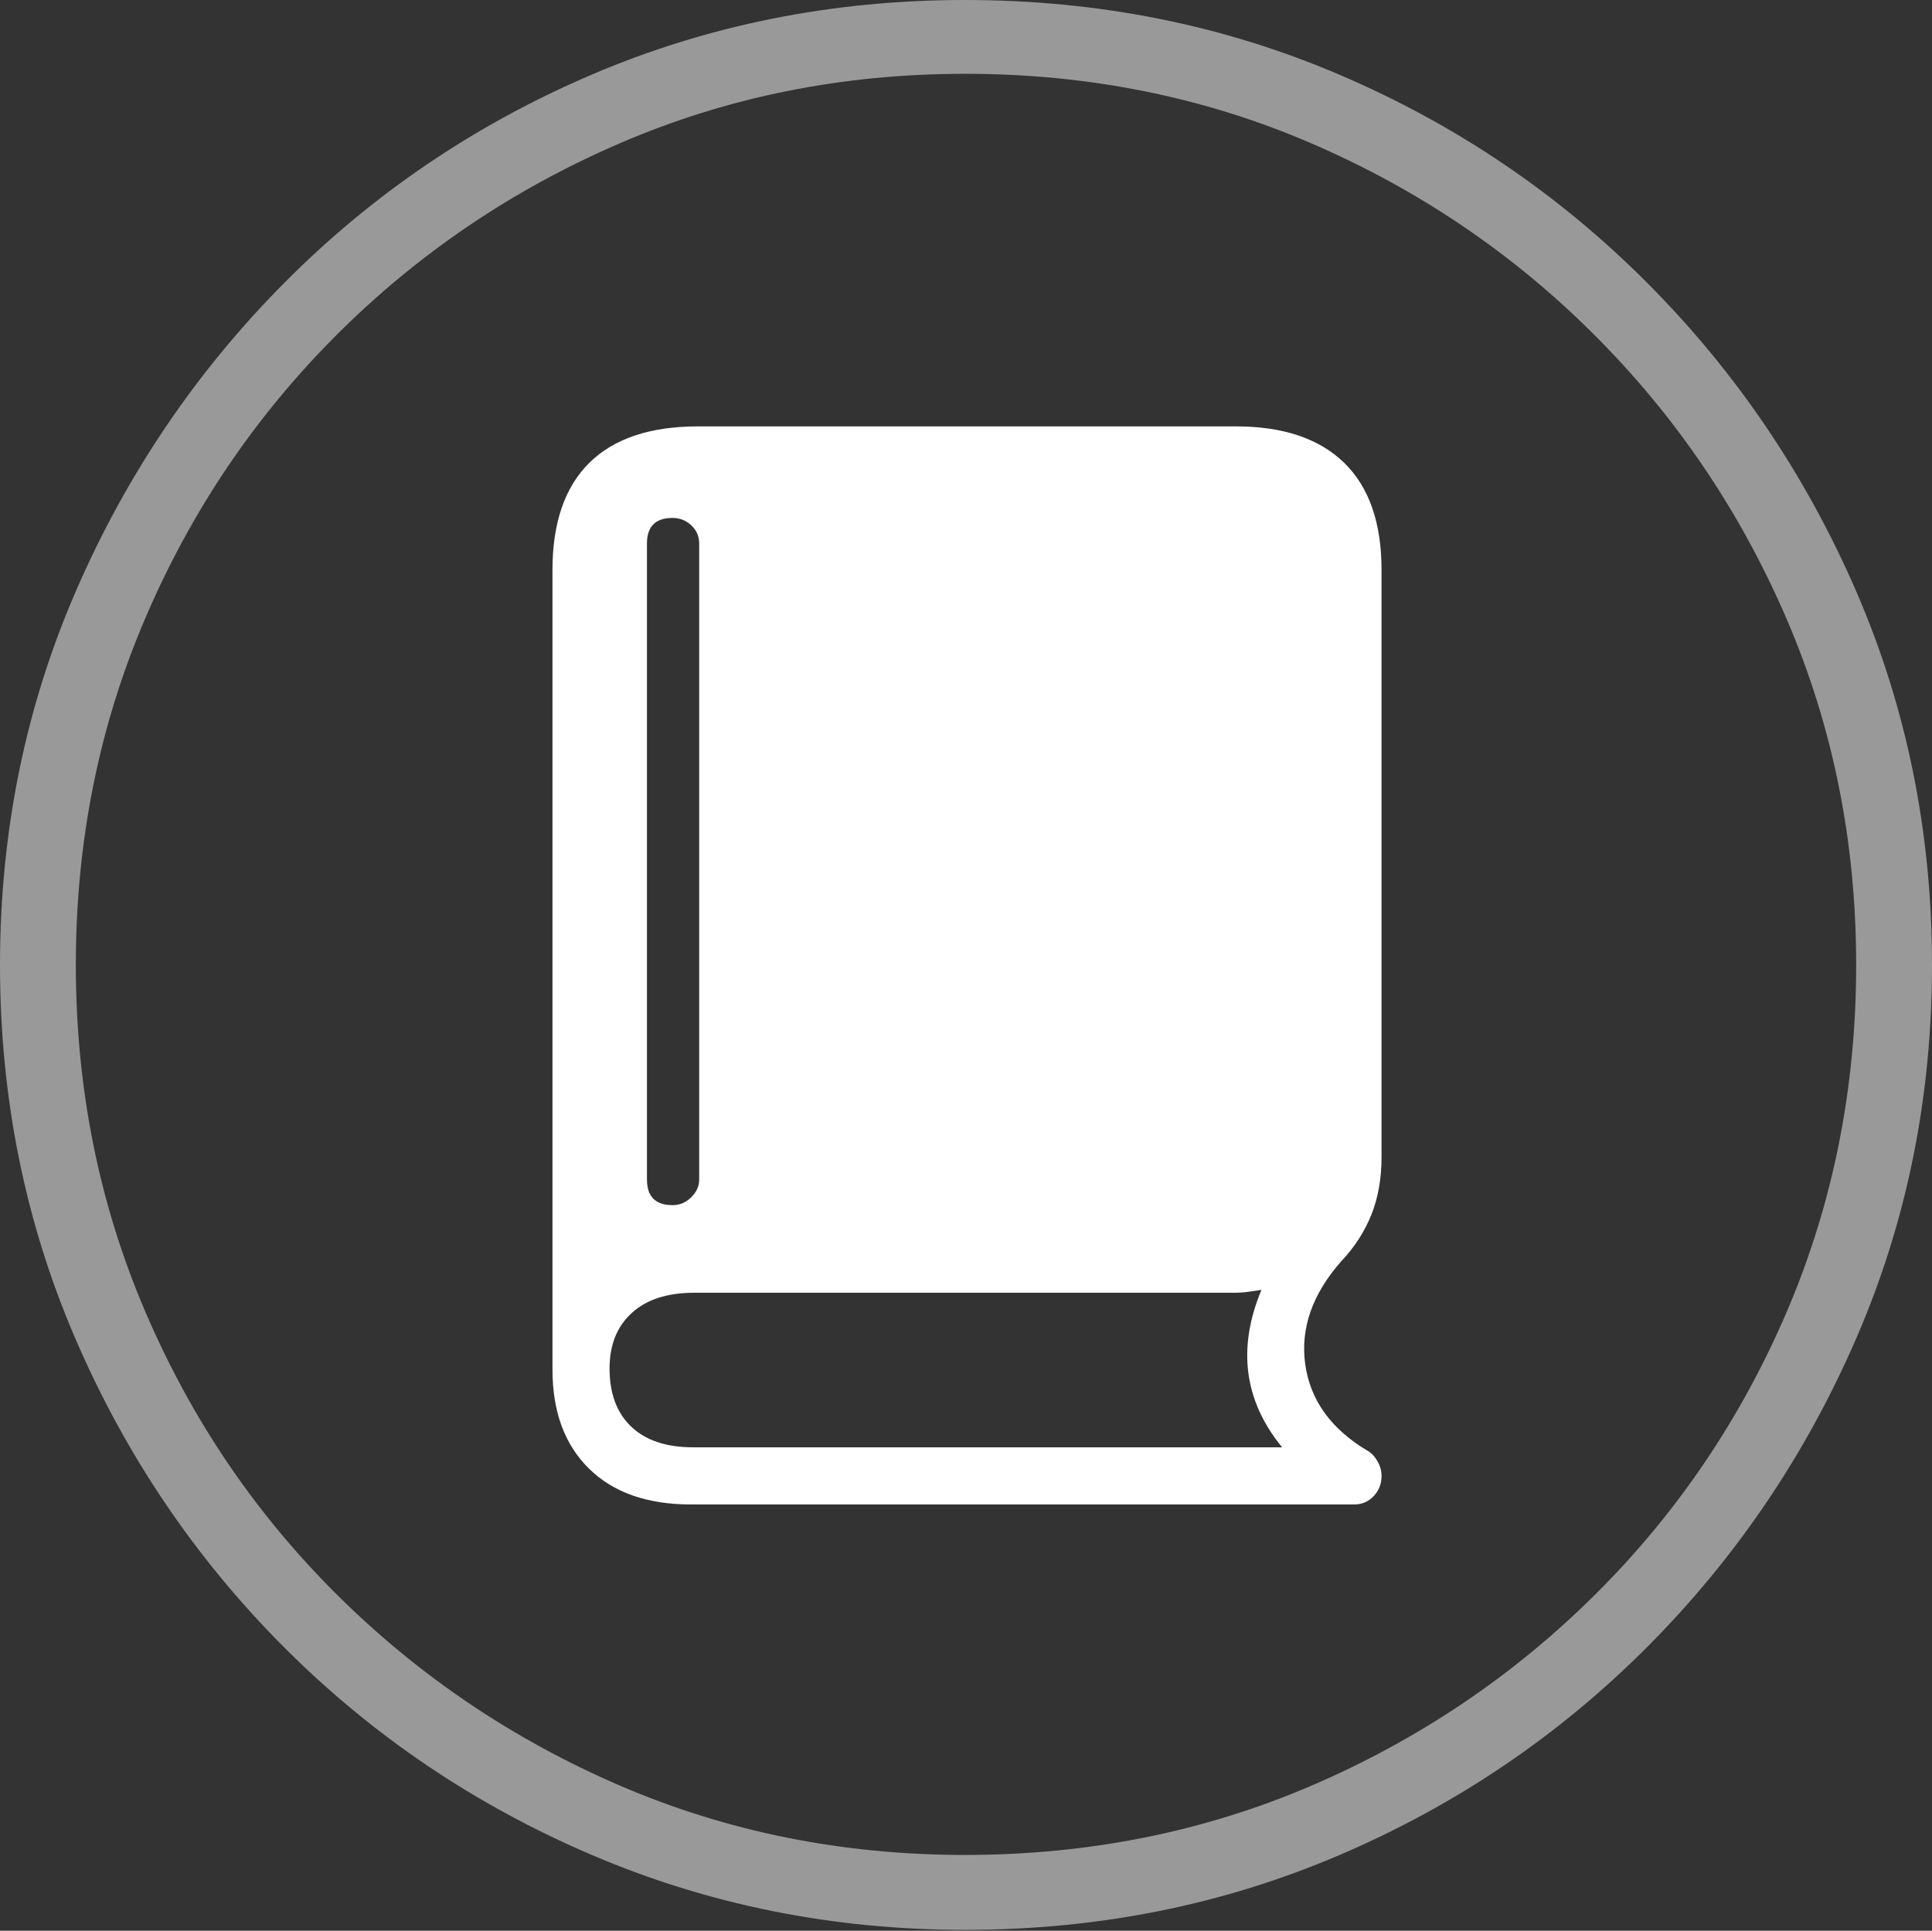 <?xml version="1.0" encoding="UTF-8"?>
<!--Generator: Apple Native CoreSVG 175-->
<!DOCTYPE svg
PUBLIC "-//W3C//DTD SVG 1.1//EN"
       "http://www.w3.org/Graphics/SVG/1.1/DTD/svg11.dtd">
<svg version="1.1" xmlns="http://www.w3.org/2000/svg" xmlns:xlink="http://www.w3.org/1999/xlink" width="19.16" height="19.15">
 <rect width="100%" height="100%" fill="#333333" stroke="none"/>
 <g>
  <rect height="19.15" opacity="0" width="19.16" x="0" y="0"/>
  <path d="M9.57 19.141Q11.553 19.141 13.286 18.398Q15.02 17.656 16.338 16.333Q17.656 15.01 18.408 13.276Q19.16 11.543 19.16 9.57Q19.16 7.598 18.408 5.864Q17.656 4.131 16.338 2.808Q15.02 1.484 13.286 0.742Q11.553 0 9.57 0Q7.598 0 5.864 0.742Q4.131 1.484 2.817 2.808Q1.504 4.131 0.752 5.864Q0 7.598 0 9.57Q0 11.543 0.747 13.276Q1.494 15.01 2.812 16.333Q4.131 17.656 5.869 18.398Q7.607 19.141 9.57 19.141ZM9.57 18.398Q7.744 18.398 6.147 17.71Q4.551 17.021 3.335 15.81Q2.119 14.6 1.436 12.998Q0.752 11.396 0.752 9.57Q0.752 7.744 1.436 6.143Q2.119 4.541 3.335 3.325Q4.551 2.109 6.147 1.421Q7.744 0.732 9.57 0.732Q11.406 0.732 13.003 1.421Q14.6 2.109 15.815 3.325Q17.031 4.541 17.72 6.143Q18.408 7.744 18.408 9.57Q18.408 11.396 17.725 12.998Q17.041 14.6 15.825 15.81Q14.609 17.021 13.008 17.71Q11.406 18.398 9.57 18.398Z" fill="rgba(255,255,255,0.5)"/>
  <path d="M6.855 14.922L13.428 14.922Q13.545 14.922 13.623 14.839Q13.701 14.756 13.701 14.639Q13.701 14.56 13.657 14.487Q13.613 14.414 13.555 14.385Q13.018 14.062 12.944 13.53Q12.871 12.998 13.301 12.51Q13.496 12.305 13.599 12.051Q13.701 11.797 13.701 11.475L13.701 5.654Q13.701 4.951 13.33 4.59Q12.959 4.229 12.256 4.229L6.924 4.229Q6.211 4.229 5.845 4.59Q5.479 4.951 5.479 5.654L5.479 13.584Q5.479 14.209 5.84 14.565Q6.201 14.922 6.855 14.922ZM6.875 14.355Q6.475 14.355 6.26 14.15Q6.045 13.945 6.045 13.574Q6.045 13.223 6.265 13.023Q6.484 12.822 6.885 12.822L12.236 12.822Q12.315 12.822 12.383 12.812Q12.451 12.803 12.51 12.793Q12.148 13.662 12.715 14.355ZM6.67 11.953Q6.416 11.953 6.416 11.699L6.416 5.391Q6.416 5.137 6.67 5.137Q6.777 5.137 6.855 5.21Q6.934 5.283 6.934 5.391L6.934 11.699Q6.934 11.797 6.855 11.875Q6.777 11.953 6.67 11.953Z" fill="#ffffff"/>
 </g>
</svg>
